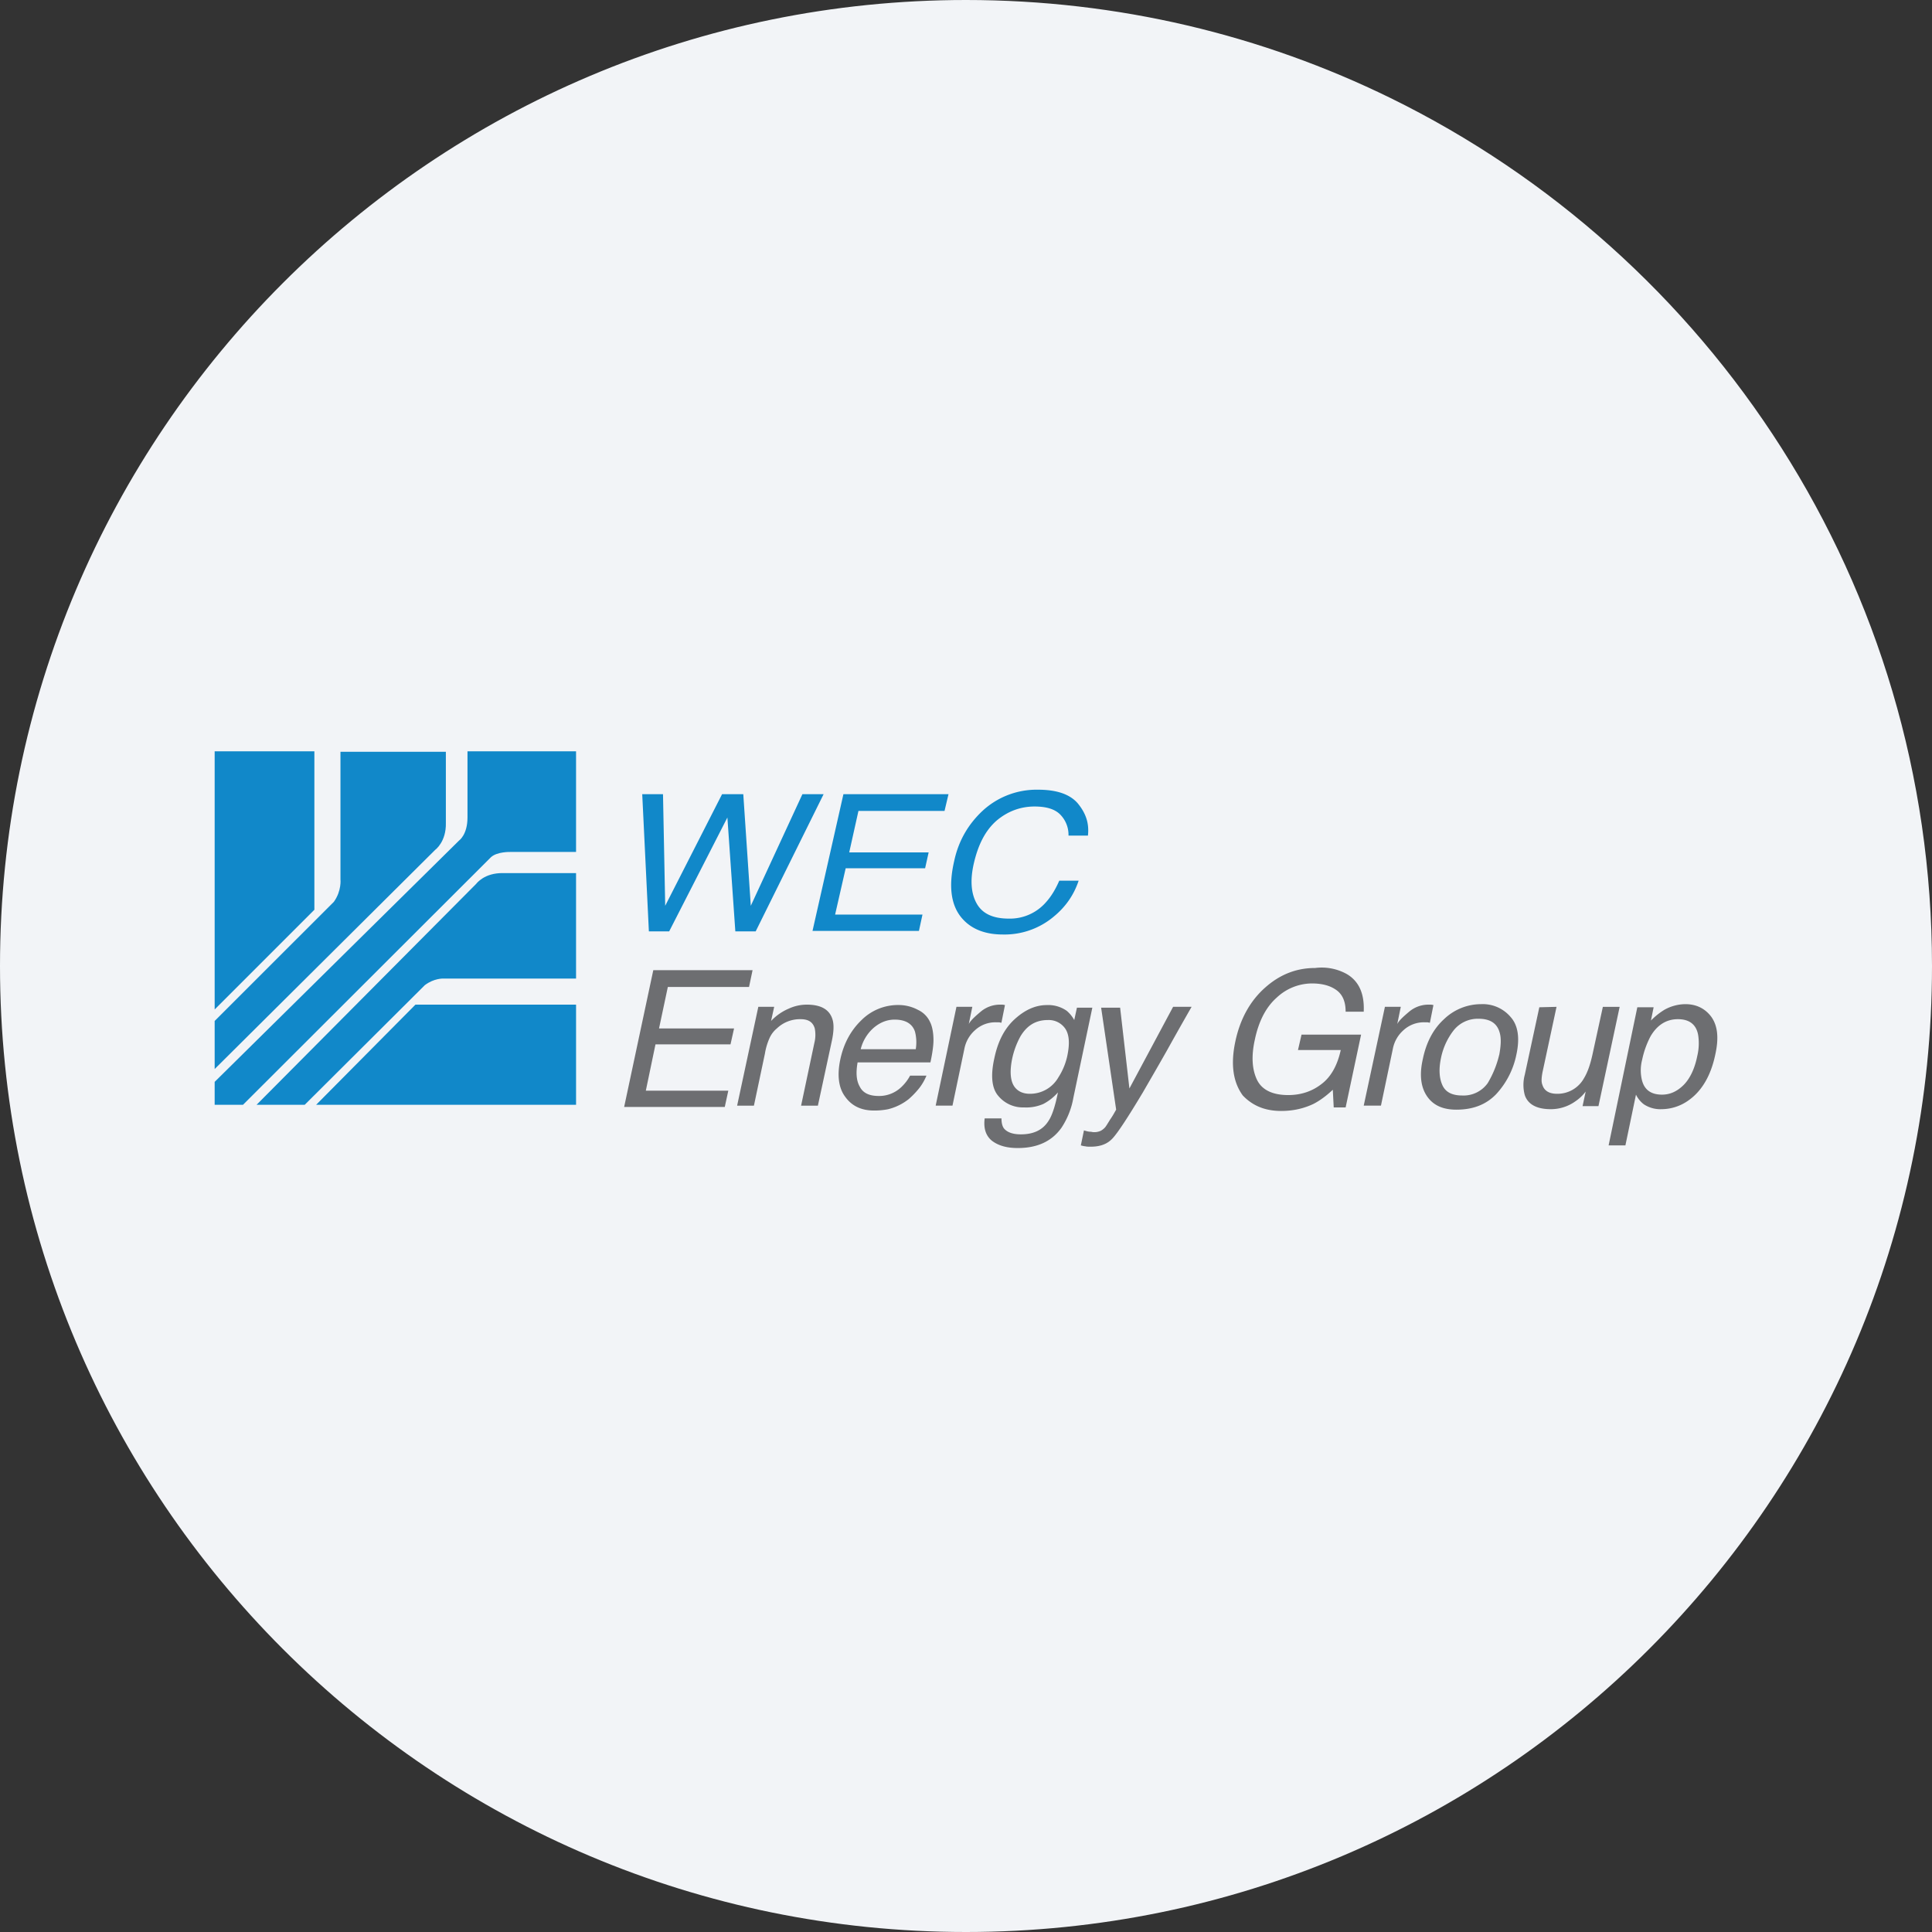 <svg width="36" height="36" fill="none" xmlns="http://www.w3.org/2000/svg"><rect width="100%" height="100%" fill="#333333" stroke="none"/><path d="M18 0c2.837 0 5.52.656 7.907 1.825C31.884 4.753 36 10.895 36 18c0 9.942-8.058 18-18 18-9.94 0-18-8.057-18-18C0 8.06 8.06 0 18 0z" fill="#F2F4F7"/><path d="m12.354 14.798.041 2.08 1.06-2.08h.395l.14 2.08.962-2.08h.395l-1.266 2.557h-.379l-.148-2.122-1.085 2.122h-.378l-.124-2.557h.387zm3.363 0h1.957l-.074.312h-1.604l-.172.773h1.48l-.066.296h-1.48l-.197.863h1.628l-.066.304H15.14l.576-2.548zm4.555.772h-.362a.539.539 0 0 0-.156-.394c-.099-.099-.255-.148-.477-.148-.263 0-.502.09-.707.263-.206.18-.345.444-.428.814-.065.296-.049.543.058.732.107.189.304.28.6.28a.89.89 0 0 0 .683-.297c.098-.107.18-.238.255-.41h.361c-.09.27-.246.492-.468.673a1.425 1.425 0 0 1-.946.33c-.312 0-.56-.091-.732-.272-.23-.238-.287-.608-.172-1.102.082-.378.263-.682.526-.929a1.482 1.482 0 0 1 1.036-.395c.345 0 .592.083.74.255.156.19.214.378.189.6z" fill="#1188C9"/><path d="M12.173 18.078h1.85l-.066.313h-1.513l-.164.773h1.398l-.066.296h-1.398l-.18.863h1.537l-.066.304H11.63l.543-2.549zm1.957.682h.296l-.058.264a.977.977 0 0 1 .33-.23.805.805 0 0 1 .336-.074c.263 0 .42.09.477.271.033.099.025.247-.016.428l-.255 1.184h-.313l.247-1.168a.617.617 0 0 0 .008-.271c-.033-.115-.115-.173-.263-.173a.623.623 0 0 0-.444.173.492.492 0 0 0-.14.189 1.158 1.158 0 0 0-.082.28l-.205.97h-.313l.395-1.842zm3.207.297c.04.09.057.205.057.329 0 .082-.016.222-.057.41H15.98c-.033.19-.025.338.041.453.058.115.173.173.354.173a.597.597 0 0 0 .419-.165.823.823 0 0 0 .164-.214h.305a.993.993 0 0 1-.132.23 1.588 1.588 0 0 1-.197.206.999.999 0 0 1-.387.19 1.304 1.304 0 0 1-.263.024c-.23 0-.41-.082-.534-.255-.124-.164-.156-.403-.09-.707.065-.296.197-.535.394-.724a.963.963 0 0 1 .69-.28c.132 0 .256.034.362.091a.46.46 0 0 1 .23.239zm-.272.485a.788.788 0 0 0-.016-.32c-.05-.149-.181-.223-.378-.223-.14 0-.272.05-.395.156a.779.779 0 0 0-.238.395h1.027v-.008zm.757-.782h.296l-.066.321c.033-.065.115-.14.222-.23a.556.556 0 0 1 .354-.131h.032c.017 0 .033 0 .066.008l-.066.329c-.016 0-.032-.008-.049-.008h-.05a.56.56 0 0 0-.394.148.617.617 0 0 0-.197.345l-.222 1.06h-.313l.387-1.841zm2.055.075a.61.61 0 0 1 .14.172l.05-.23h.287l-.353 1.677a1.47 1.47 0 0 1-.222.56c-.181.255-.453.378-.814.378-.198 0-.354-.041-.477-.132-.115-.09-.165-.23-.14-.42h.313c0 .083.016.149.049.19.057.066.156.107.312.107.239 0 .411-.082.518-.255.066-.099.124-.28.173-.526a.946.946 0 0 1-.271.214.792.792 0 0 1-.362.065.595.595 0 0 1-.477-.213c-.123-.14-.148-.379-.074-.707.066-.313.189-.551.378-.724.19-.173.387-.263.6-.263a.6.6 0 0 1 .37.107zm-.353.172c-.222 0-.387.099-.51.305a1.507 1.507 0 0 0-.156.427c-.041.206-.033.37.024.477.058.107.165.165.305.165a.606.606 0 0 0 .534-.305c.074-.115.132-.246.165-.394.049-.23.04-.395-.033-.51a.374.374 0 0 0-.33-.165zm2.335-.247h.345c-.066.116-.222.387-.46.815-.181.32-.33.575-.444.773-.28.468-.469.756-.568.863-.098.107-.23.156-.41.156-.042 0-.075 0-.1-.008-.024 0-.049-.008-.082-.016l.058-.28c.05.016.09.025.115.025.025 0 .041.008.066.008a.288.288 0 0 0 .131-.025.295.295 0 0 0 .083-.066c.008-.008.04-.057.09-.14.058-.082.09-.147.115-.188l-.28-1.9h.354l.173 1.505.814-1.521zm3.24-.608c.221.132.328.362.312.7h-.337c0-.19-.058-.322-.173-.404-.115-.082-.263-.123-.46-.123a.965.965 0 0 0-.65.263c-.197.173-.337.436-.41.79-.067.304-.05.55.04.74.09.189.288.287.584.287.23 0 .436-.066.608-.197.181-.132.305-.346.37-.642h-.797l.066-.287h1.11l-.288 1.356h-.222l-.017-.329c-.14.132-.263.214-.361.264-.173.082-.37.131-.6.131-.305 0-.535-.099-.716-.288-.18-.246-.23-.575-.14-1.003.09-.427.28-.765.56-1.011.27-.239.575-.362.928-.362a.961.961 0 0 1 .593.115zm.707.608h.296l-.066.321c.033-.065.115-.14.222-.23a.556.556 0 0 1 .353-.131h.033c.017 0 .033 0 .066.008l-.066.329c-.016 0-.033-.008-.05-.008h-.048a.56.56 0 0 0-.395.148.617.617 0 0 0-.197.345l-.222 1.06h-.321l.395-1.841zm2.45.889a1.53 1.53 0 0 1-.378.74c-.19.197-.436.288-.74.288-.255 0-.436-.083-.551-.255-.115-.173-.14-.403-.074-.691.065-.313.197-.56.394-.74a.998.998 0 0 1 .691-.28.68.68 0 0 1 .55.239c.14.156.174.395.108.699zm-.32.008c.032-.173.04-.313.007-.42-.049-.172-.18-.254-.394-.254a.574.574 0 0 0-.46.213 1.24 1.24 0 0 0-.24.527c-.04.197-.032.362.026.493.057.132.18.197.37.197a.553.553 0 0 0 .476-.23 1.87 1.87 0 0 0 .214-.526zm1.068-.897-.263 1.226c-.016.09-.025.172 0 .23.033.107.123.165.271.165a.563.563 0 0 0 .502-.288c.066-.107.115-.247.156-.428l.197-.904h.313l-.395 1.85h-.296l.058-.272a.787.787 0 0 1-.19.181.787.787 0 0 1-.46.148c-.263 0-.427-.09-.485-.263a.725.725 0 0 1 0-.378l.271-1.258.321-.008zm1.505.009h.304l-.05.247a1.33 1.33 0 0 1 .247-.198.81.81 0 0 1 .395-.107c.206 0 .37.083.485.239.115.164.14.386.074.69-.082.403-.255.691-.501.864a.87.87 0 0 1-.502.164.558.558 0 0 1-.329-.09.496.496 0 0 1-.148-.181l-.197.946h-.313l.535-2.574zm1.118.904a1.01 1.01 0 0 0 .017-.378c-.033-.205-.165-.304-.379-.304-.213 0-.386.107-.51.32a1.673 1.673 0 0 0-.156.436.777.777 0 0 0-.008.362c.041.19.165.288.378.288.148 0 .28-.058.403-.18.115-.116.206-.297.255-.544z" fill="#6D6E71"/><path d="M4 14h1.858v2.952L4 18.81V14z" fill="#1188C9"/><path d="M4 19.024v.896l4.111-4.086s.206-.148.197-.502v-1.324H6.344v2.377s.025.213-.123.419L4 19.024zm1.891 1.562h4.843V18.72H7.741l-1.85 1.866z" fill="#1188C9"/><path d="M5.677 20.586h-.896l4.095-4.12s.148-.205.501-.197h1.357v1.965H8.26s-.173-.008-.345.124l-2.237 2.228z" fill="#1188C9"/><path d="M4.526 20.586H4v-.427l4.555-4.498s.156-.107.156-.428V14h2.023v1.875H9.51s-.247-.008-.362.098l-4.62 4.613z" fill="#1188C9"/></svg>